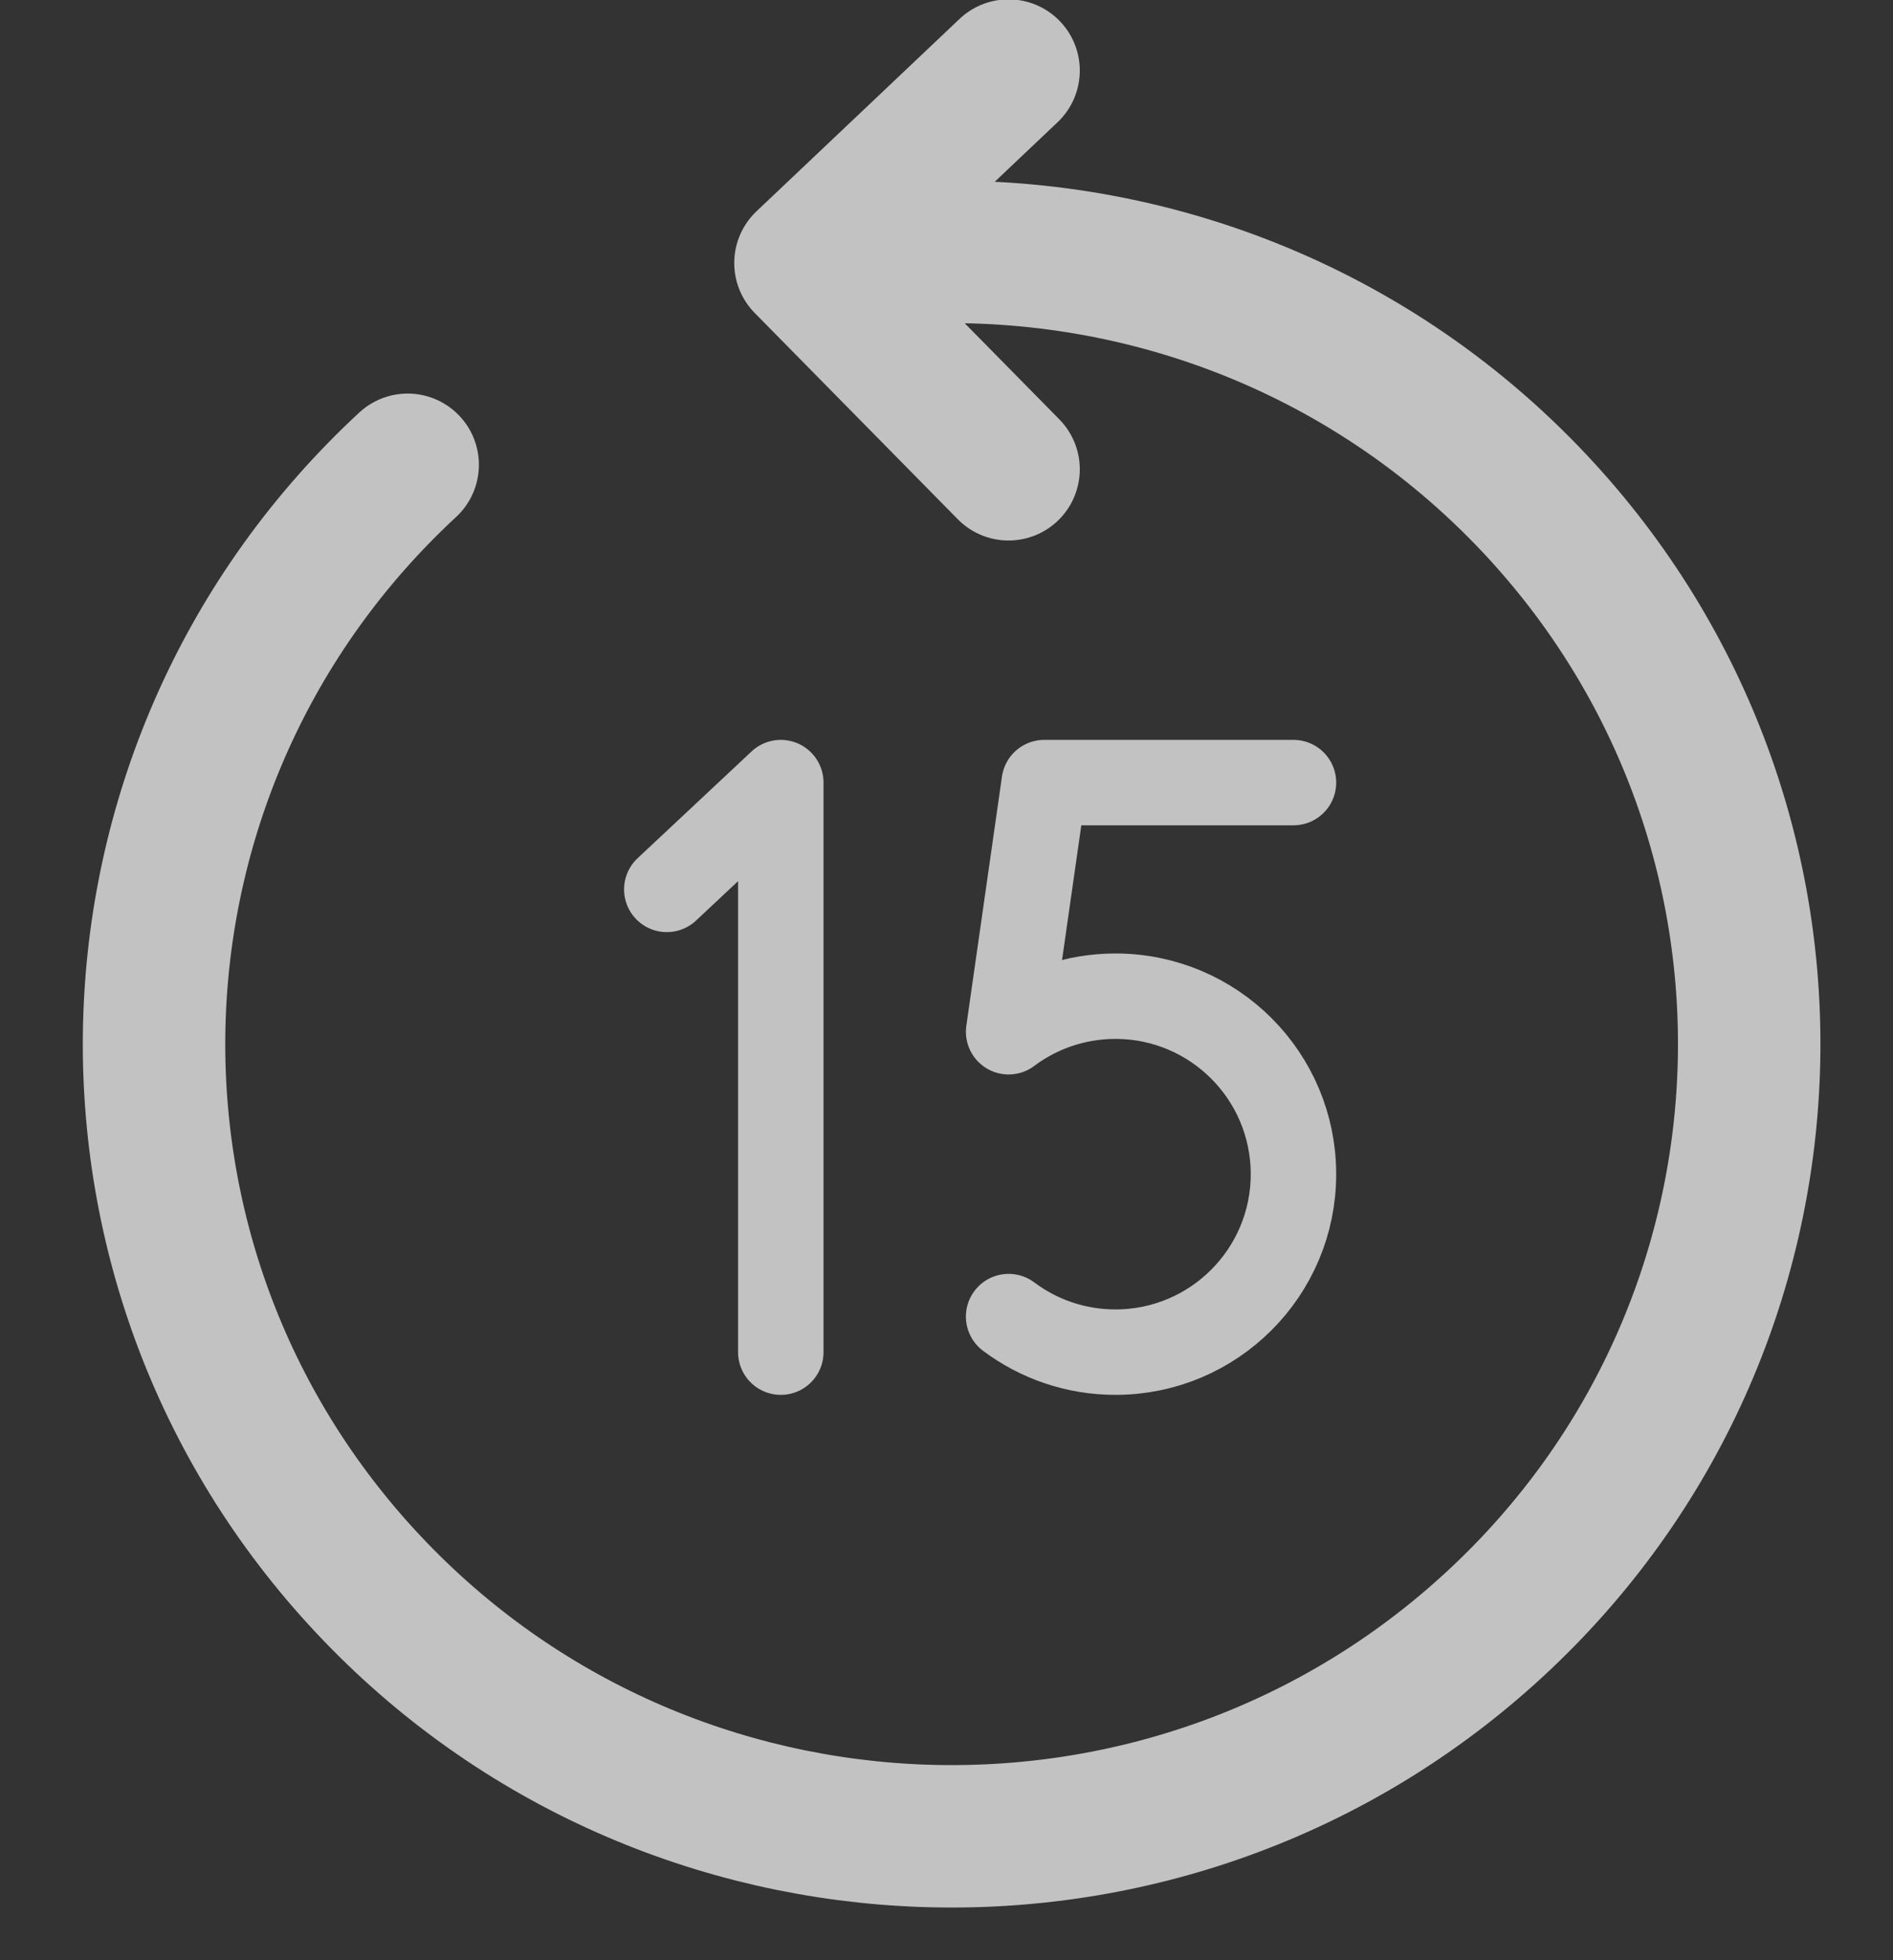 <svg width="28" height="29" viewBox="0 0 28 29" fill="none" xmlns="http://www.w3.org/2000/svg">
<rect x="0" y="0" width="28" height="29" fill="#333333" stroke="none"/>
<path d="M11.549 20.004V11.578L9.863 13.158" stroke="white" stroke-opacity="0.7" stroke-width="1.264" stroke-linecap="round" stroke-linejoin="round"/>
<path d="M14.919 19.478C15.359 19.808 15.906 20.004 16.499 20.004C17.953 20.004 19.132 18.825 19.132 17.371C19.132 15.917 17.953 14.738 16.499 14.738C15.906 14.738 15.359 14.934 14.919 15.264L15.446 11.578H19.132" stroke="white" stroke-opacity="0.7" stroke-width="1.264" stroke-linecap="round" stroke-linejoin="round"/>
<path d="M6.03 6.876C1.265 11.29 1.004 18.706 5.448 23.44C9.891 28.174 17.356 28.433 22.121 24.018C26.887 19.604 27.147 12.188 22.704 7.454C20.176 4.762 16.671 3.517 13.241 3.756M14.918 1.044L11.914 3.891L14.918 6.943" stroke="white" stroke-opacity="0.7" stroke-width="2.107" stroke-linecap="round" stroke-linejoin="round"/>
</svg>

